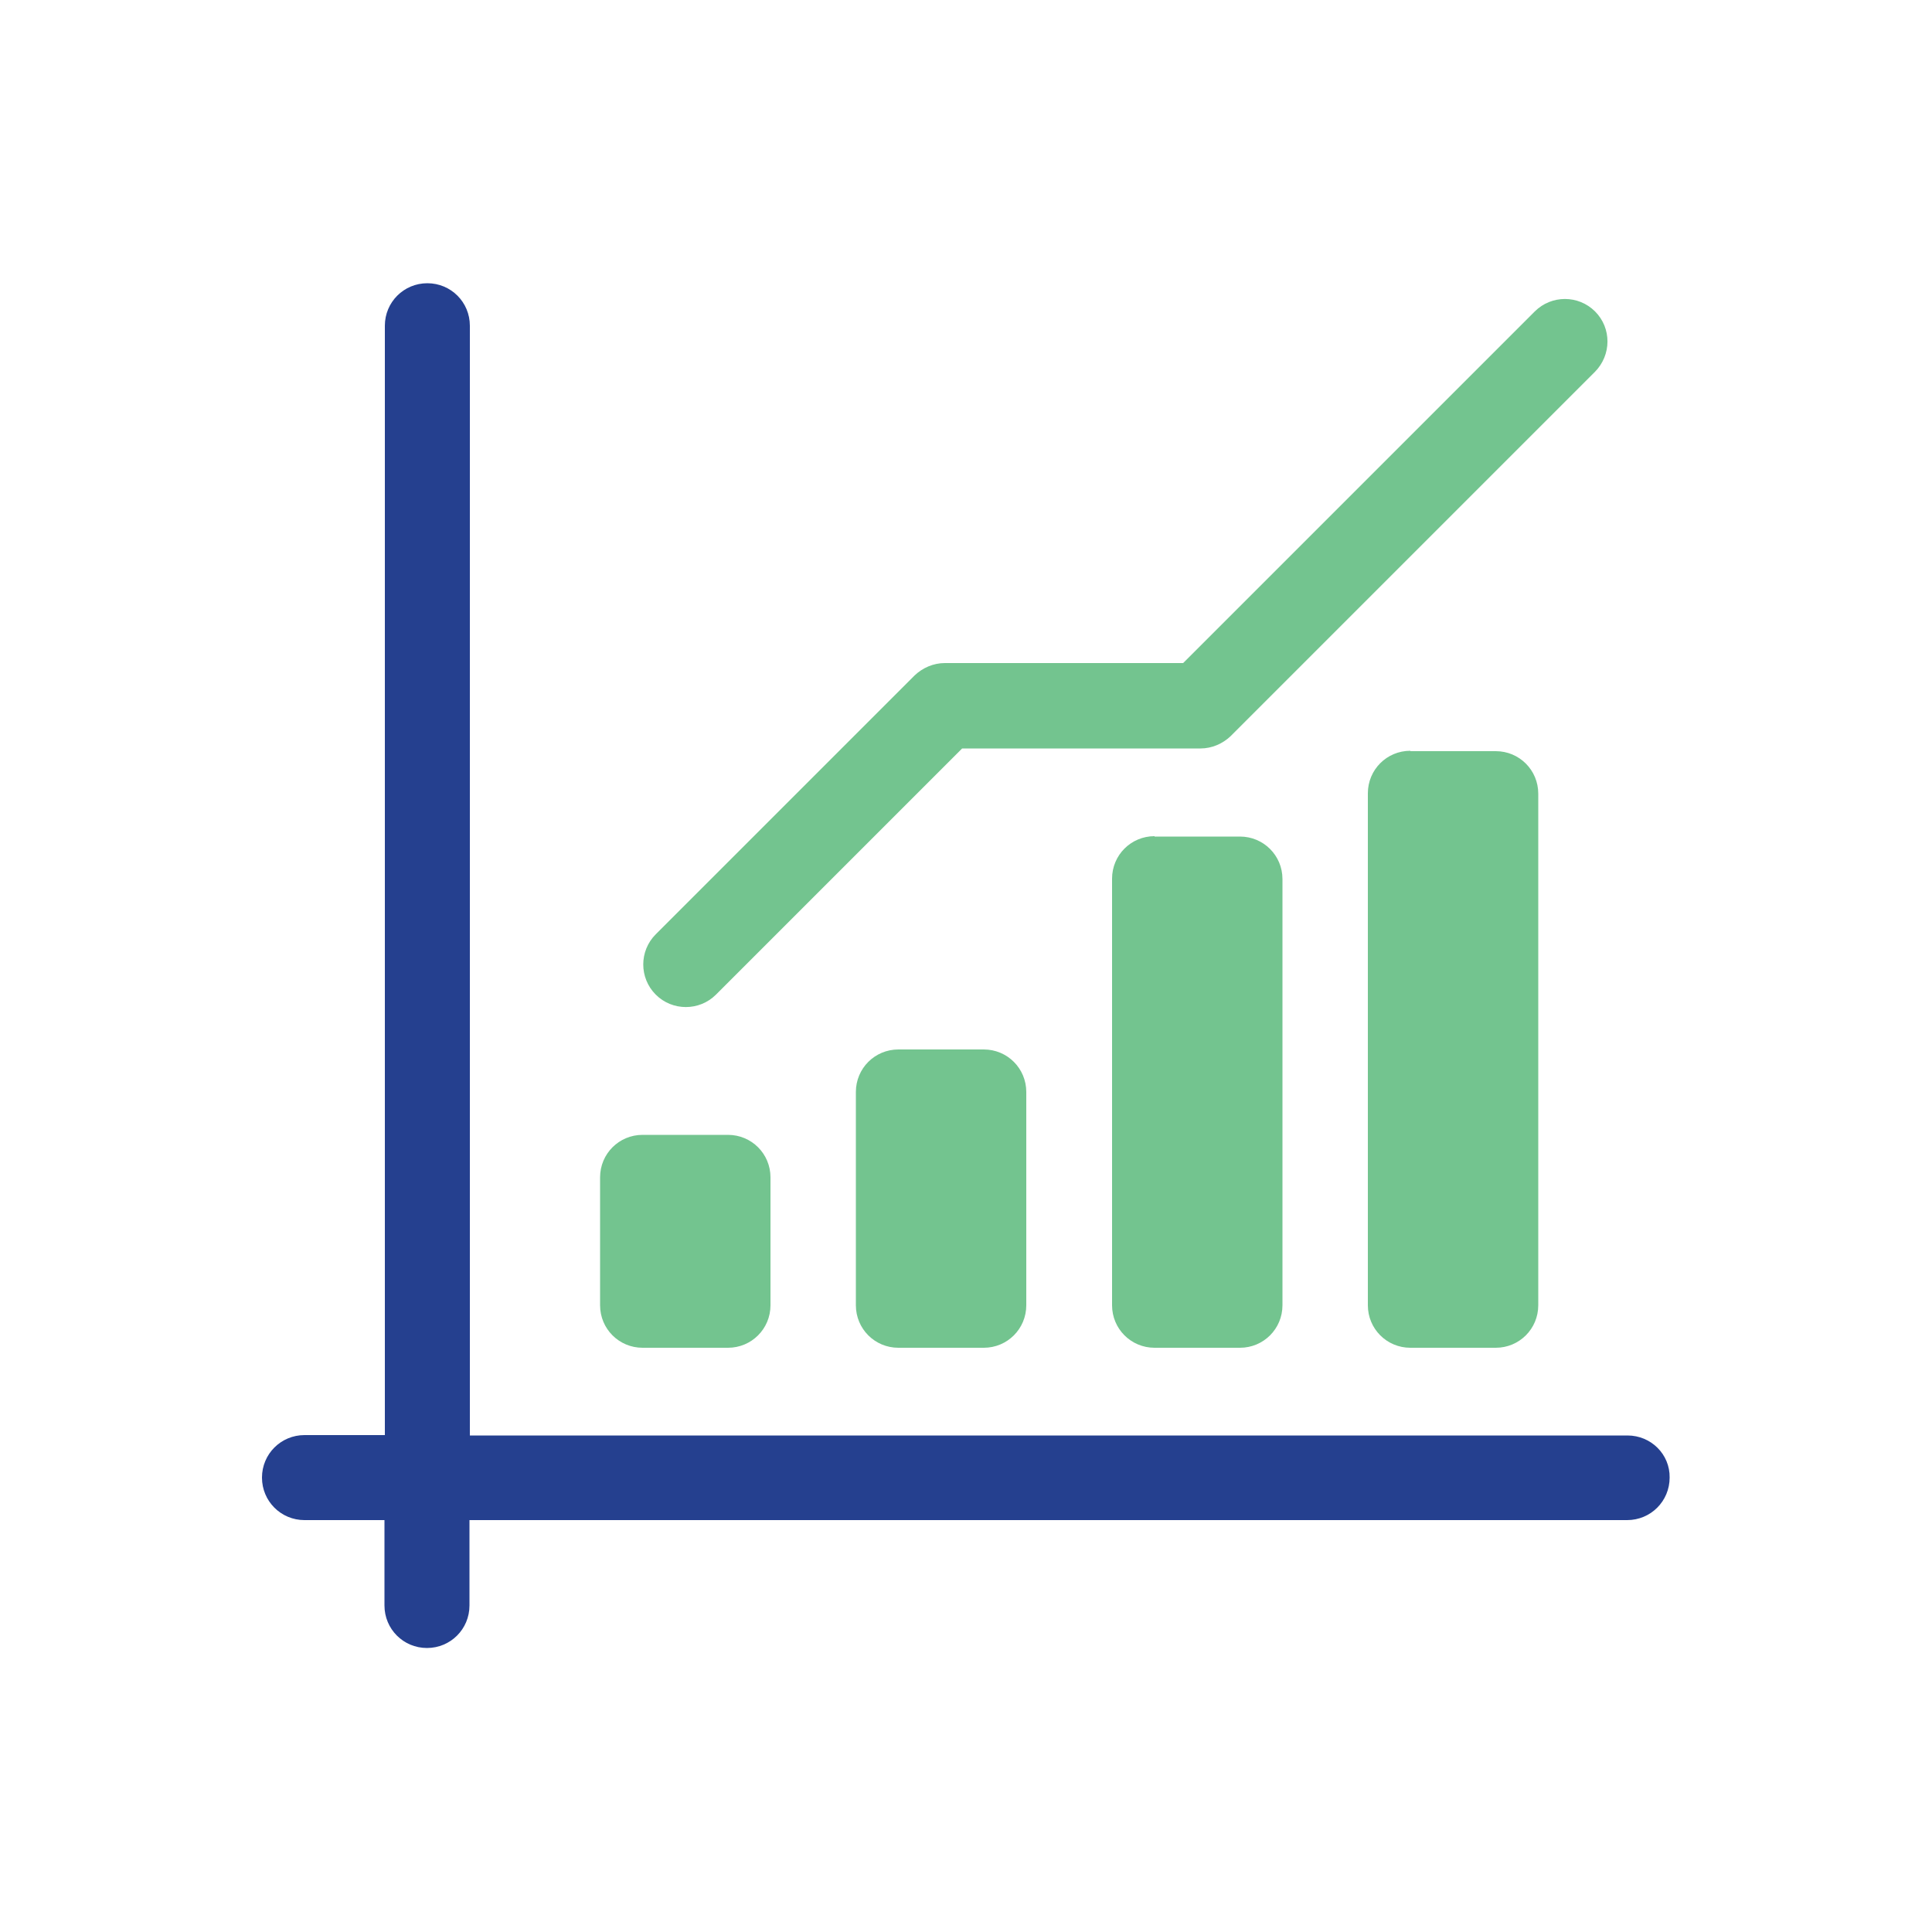 <?xml version="1.0" encoding="utf-8"?>
<!-- Generator: Adobe Illustrator 24.1.0, SVG Export Plug-In . SVG Version: 6.00 Build 0)  -->
<svg version="1.1" id="Layer_1" xmlns="http://www.w3.org/2000/svg" xmlns:xlink="http://www.w3.org/1999/xlink" x="0px" y="0px"
	 viewBox="0 0 500 500" style="enable-background:new 0 0 500 500;" xml:space="preserve">
<style type="text/css">
	.st0{clip-path:url(#SVGID_2_);fill:#73C48F;}
	.st1{clip-path:url(#SVGID_2_);fill:#FFEC00;}
	.st2{clip-path:url(#SVGID_2_);fill:#0058A4;}
	.st3{clip-path:url(#SVGID_4_);fill:#25408F;}
	.st4{clip-path:url(#SVGID_4_);fill:#73C48F;}
	.st5{clip-path:url(#SVGID_6_);fill:#0058A4;}
	.st6{fill:#FEEB04;}
	.st7{clip-path:url(#SVGID_8_);fill:#FEEB04;}
</style>
<g>
	<defs>
		<rect id="SVGID_3_" x="67.8" y="73.3" width="364.4" height="353.4"/>
	</defs>
	<clipPath id="SVGID_2_">
		<use xlink:href="#SVGID_3_"  style="overflow:visible;"/>
	</clipPath>
	<path style="clip-path:url(#SVGID_2_);fill:#25408F;" d="M421.2,371.5H121.6V84.3c0-6.1-4.9-11-11-11c-6.1,0-11,4.9-11,11v287.1
		H78.8c-6.1,0-11,4.9-11,11c0,6.1,4.9,11,11,11h20.7v22.1c0,6.1,4.9,11,11,11c6.1,0,11-4.9,11-11v-22.1h299.6c6.1,0,11-4.9,11-11
		C432.2,376.4,427.3,371.5,421.2,371.5"/>
	<path class="st0" d="M166.3,293.7c-6.1,0-11,4.9-11,11v33.1c0,6.1,4.9,11,11,11h22.1c6.1,0,11-4.9,11-11v-33.1c0-6.1-4.9-11-11-11
		H166.3z"/>
	<path class="st0" d="M365,194.3c-6.1,0-11,4.9-11,11v132.5c0,6.1,4.9,11,11,11h22.1c6.1,0,11-4.9,11-11V205.4c0-6.1-4.9-11-11-11
		H365z"/>
	<path class="st0" d="M298.8,216.4c-6.1,0-11,4.9-11,11v110.4c0,6.1,4.9,11,11,11h22.1c6.1,0,11-4.9,11-11V227.5c0-6.1-4.9-11-11-11
		H298.8z"/>
	<path class="st0" d="M232.5,271.6c-6.1,0-11,4.9-11,11v55.2c0,6.1,4.9,11,11,11h22.1c6.1,0,11-4.9,11-11v-55.2c0-6.1-4.9-11-11-11
		H232.5z"/>
	<path class="st0" d="M412.8,80.6c-4.3-4.3-11.3-4.3-15.6,0l-91,91h-61.7c-2.9,0-5.7,1.2-7.8,3.2l-67,67c-4.3,4.3-4.3,11.3,0,15.6
		c4.3,4.3,11.3,4.3,15.6,0l63.7-63.7h61.7c2.9,0,5.7-1.2,7.8-3.2l94.2-94.2C417.1,91.9,417.1,84.9,412.8,80.6"/>
</g>
</svg>
